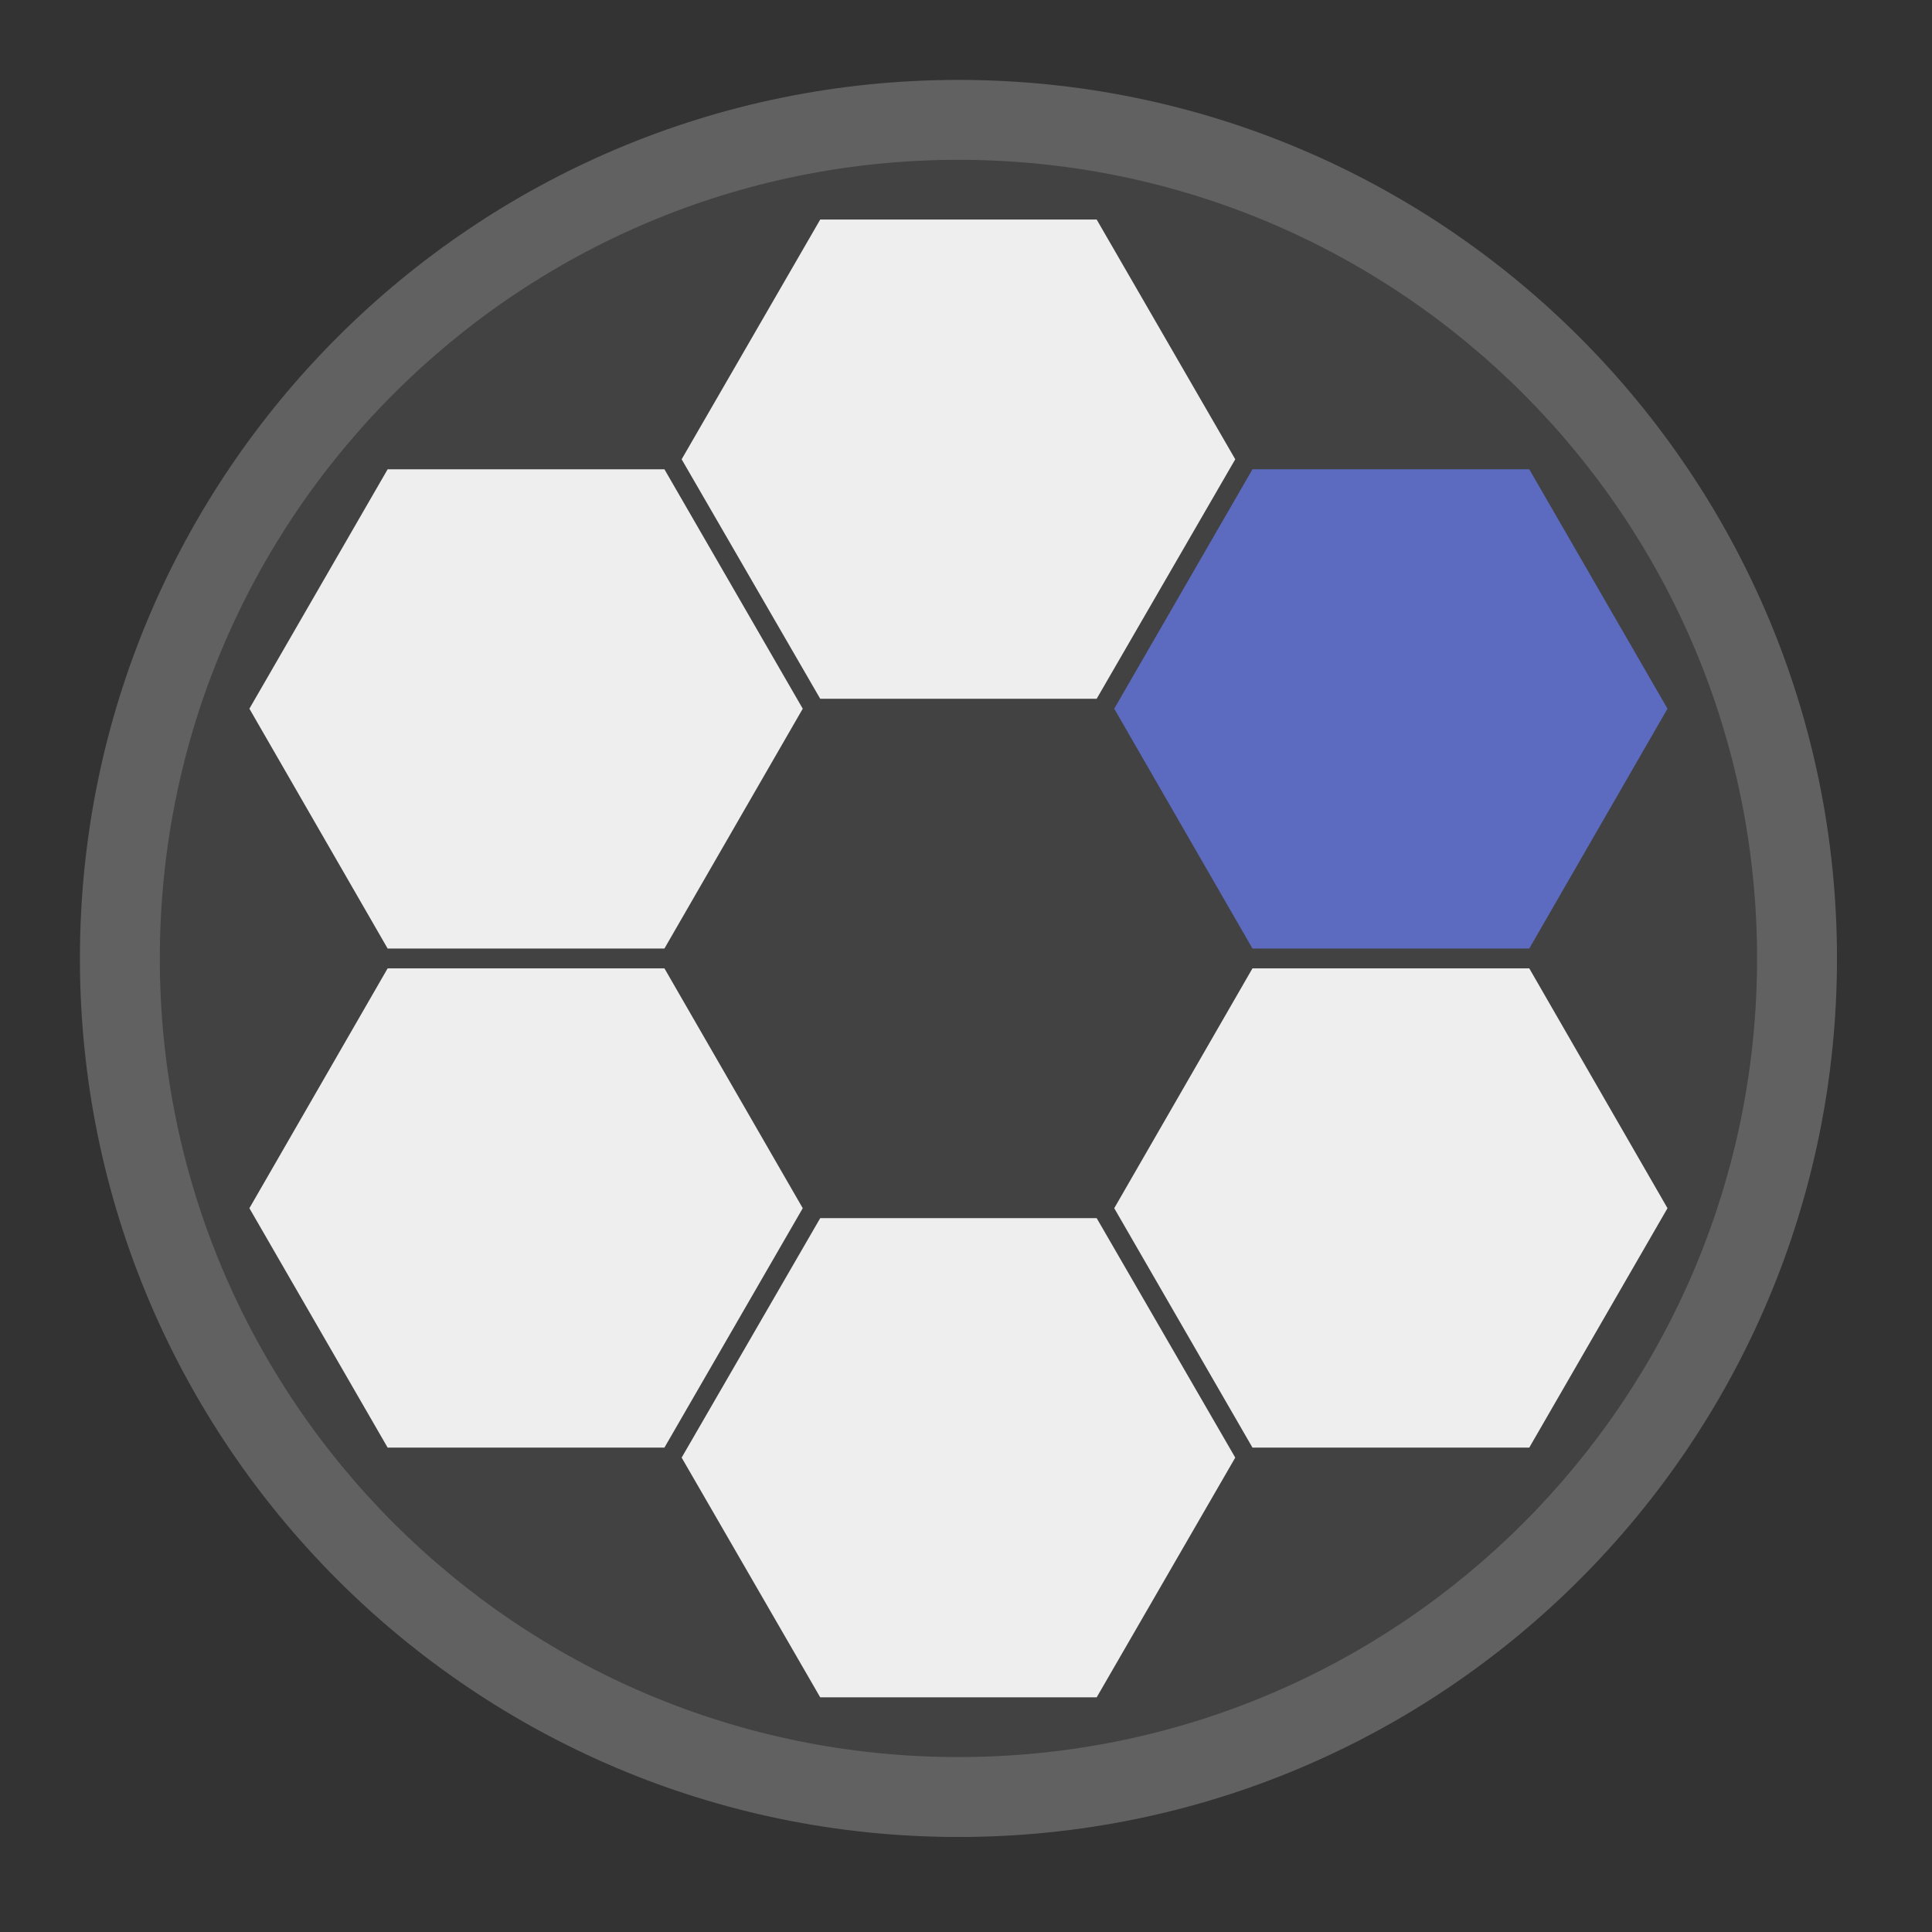 
<svg xmlns="http://www.w3.org/2000/svg" xmlns:xlink="http://www.w3.org/1999/xlink" width="22px" height="22px" viewBox="0 0 22 22" version="1.1">
<rect x="0" y="0" width="22" height="22" fill="#333333" stroke="none"/>
<g id="surface1">
<path style=" stroke:none;fill-rule:nonzero;fill:rgb(38.039%,38.039%,38.039%);fill-opacity:1;" d="M 10.914 0.91 C 16.438 0.91 20.918 5.391 20.918 10.914 C 20.918 16.438 16.438 20.918 10.914 20.918 C 5.391 20.918 0.91 16.438 0.91 10.914 C 0.91 5.391 5.391 0.91 10.914 0.91 Z M 10.914 0.91 "/>
<path style=" stroke:none;fill-rule:nonzero;fill:rgb(25.882%,25.882%,25.882%);fill-opacity:1;" d="M 10.914 1.82 C 15.938 1.82 20.008 5.891 20.008 10.914 C 20.008 15.938 15.938 20.008 10.914 20.008 C 5.891 20.008 1.82 15.938 1.82 10.914 C 1.82 5.891 5.891 1.82 10.914 1.82 Z M 10.914 1.82 "/>
<path style=" stroke:none;fill-rule:nonzero;fill:rgb(93.333%,93.333%,93.333%);fill-opacity:1;" d="M 12.488 2.5 L 14.066 5.23 L 12.488 7.957 L 9.34 7.957 L 7.762 5.23 L 9.34 2.5 Z M 12.488 2.5 "/>
<path style=" stroke:none;fill-rule:nonzero;fill:rgb(93.333%,93.333%,93.333%);fill-opacity:1;" d="M 12.488 13.871 L 14.066 16.598 L 12.488 19.328 L 9.34 19.328 L 7.762 16.598 L 9.34 13.871 Z M 12.488 13.871 "/>
<path style=" stroke:none;fill-rule:nonzero;fill:rgb(36.078%,41.961%,75.294%);fill-opacity:1;" d="M 18.988 8.07 L 17.414 10.801 L 14.262 10.801 L 12.688 8.07 L 14.262 5.344 L 17.414 5.344 Z M 18.988 8.07 "/>
<path style=" stroke:none;fill-rule:nonzero;fill:rgb(93.333%,93.333%,93.333%);fill-opacity:1;" d="M 9.141 13.758 L 7.566 16.484 L 4.414 16.484 L 2.84 13.758 L 4.414 11.027 L 7.566 11.027 Z M 9.141 13.758 "/>
<path style=" stroke:none;fill-rule:nonzero;fill:rgb(93.333%,93.333%,93.333%);fill-opacity:1;" d="M 17.414 16.484 L 14.262 16.484 L 12.688 13.758 L 14.262 11.027 L 17.414 11.027 L 18.988 13.758 Z M 17.414 16.484 "/>
<path style=" stroke:none;fill-rule:nonzero;fill:rgb(93.333%,93.333%,93.333%);fill-opacity:1;" d="M 7.566 10.801 L 4.414 10.801 L 2.84 8.07 L 4.414 5.344 L 7.566 5.344 L 9.141 8.07 Z M 7.566 10.801 "/>
</g>
</svg>
